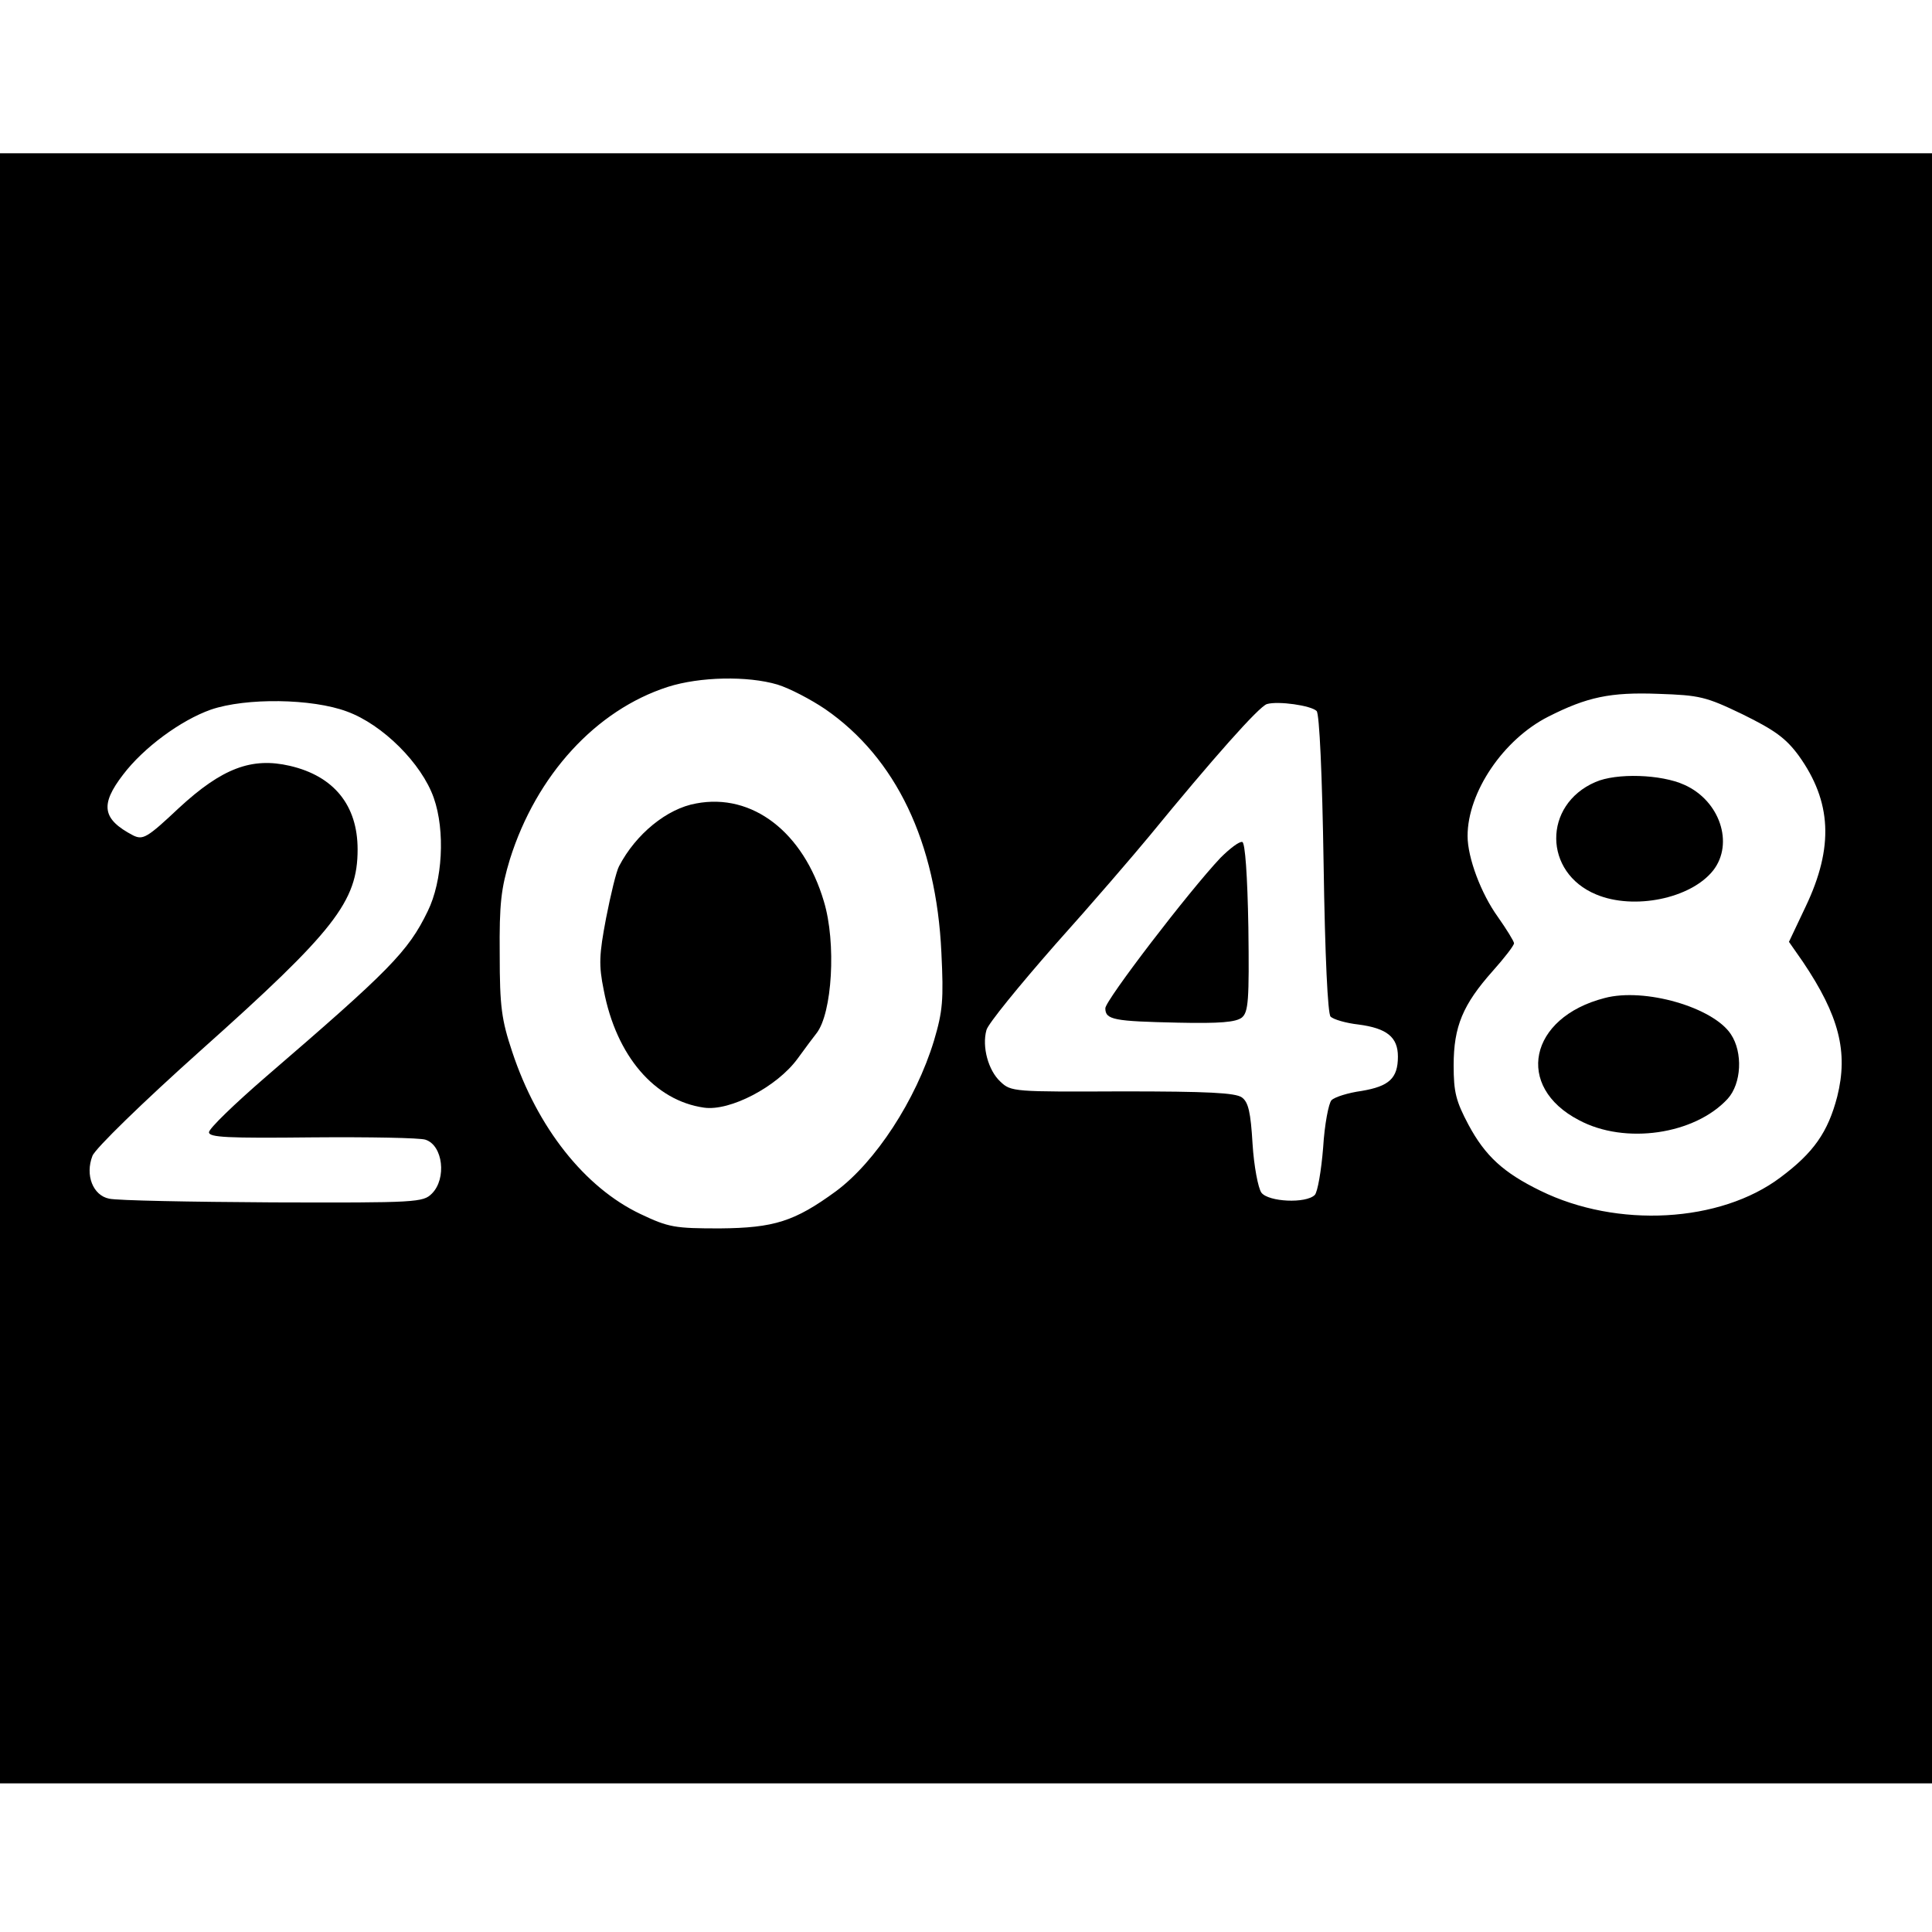 <?xml version="1.0" standalone="no"?>
<!DOCTYPE svg PUBLIC "-//W3C//DTD SVG 20010904//EN"
 "http://www.w3.org/TR/2001/REC-SVG-20010904/DTD/svg10.dtd">
<svg version="1.0" xmlns="http://www.w3.org/2000/svg"
 width="416pt" height="416pt" viewBox="0 0 416 416"
 preserveAspectRatio="xMidYMid meet">
<g transform="translate(0,416) scale(0.1,-0.1)"
fill="#000000" stroke="none">
<path d="M0 2075 l0 -1755 2080 0 2080 0 0 1755 0 1755 -2080 0 -2080 0 0
-1755z m1674 611 c26 -8 72 -32 103 -53 152 -105 239 -286 250 -524 5 -102 3
-126 -16 -190 -39 -128 -126 -261 -211 -324 -89 -65 -133 -79 -250 -80 -97 0
-110 2 -171 31 -120 57 -222 186 -276 349 -23 69 -27 97 -27 210 -1 110 3 142
22 205 57 181 185 321 340 371 69 22 172 24 236 5z m2078 -64 c69 -34 93 -51
121 -89 71 -99 76 -197 15 -325 l-36 -76 30 -43 c78 -116 98 -194 74 -290 -20
-77 -51 -121 -122 -174 -130 -98 -352 -110 -517 -29 -80 39 -119 75 -155 142
-27 51 -32 70 -32 128 0 84 20 131 84 203 25 28 46 55 46 60 0 4 -16 30 -35
57 -36 50 -65 127 -65 174 0 94 77 208 174 257 83 42 133 53 237 49 89 -3 102
-6 181 -44z m-3005 6 c77 -28 161 -112 187 -186 25 -71 19 -179 -13 -244 -42
-87 -83 -128 -349 -357 -67 -58 -122 -111 -122 -119 0 -11 39 -13 223 -11 122
1 232 -1 243 -5 38 -12 46 -84 14 -116 -19 -19 -32 -20 -343 -19 -177 1 -335
4 -352 8 -35 7 -52 51 -36 92 5 15 110 117 233 227 289 258 338 321 338 433 0
95 -51 158 -146 180 -82 19 -146 -5 -239 -91 -68 -64 -77 -69 -98 -59 -67 35
-72 66 -22 131 44 58 124 117 189 140 76 26 218 24 293 -4z m2088 1 c6 -6 12
-137 15 -329 3 -201 9 -323 15 -329 6 -6 33 -14 60 -17 61 -8 85 -27 85 -69 0
-47 -19 -64 -78 -74 -29 -4 -58 -13 -65 -20 -6 -6 -15 -52 -18 -102 -4 -50
-12 -96 -18 -102 -19 -19 -100 -15 -115 5 -7 10 -16 57 -19 105 -4 68 -9 90
-23 100 -14 10 -73 13 -257 13 -234 -1 -240 -1 -263 21 -26 24 -40 75 -30 111
3 13 70 95 148 184 79 88 170 194 203 234 136 166 236 279 253 284 24 7 95 -3
107 -15z"/>
<path d="M1499 2430 c-63 -11 -130 -66 -166 -135 -6 -11 -18 -61 -28 -112 -15
-79 -16 -101 -5 -155 27 -142 110 -238 216 -253 56 -8 157 45 201 105 18 25
37 50 41 55 34 43 43 195 16 284 -44 149 -154 234 -275 211z"/>
<path d="M3435 2476 c-113 -49 -112 -195 2 -242 81 -34 204 -9 252 52 45 58
14 150 -62 184 -50 23 -147 26 -192 6z"/>
<path d="M3455 2011 c-163 -42 -194 -191 -55 -263 99 -53 249 -31 320 46 30
33 33 100 7 139 -38 58 -186 101 -272 78z"/>
<path d="M2628 2313 c-68 -72 -248 -307 -248 -324 0 -25 19 -28 156 -31 91 -2
125 1 138 11 14 12 16 36 14 194 -2 113 -7 182 -13 184 -6 2 -27 -14 -47 -34z"/>
</g>
</svg>
